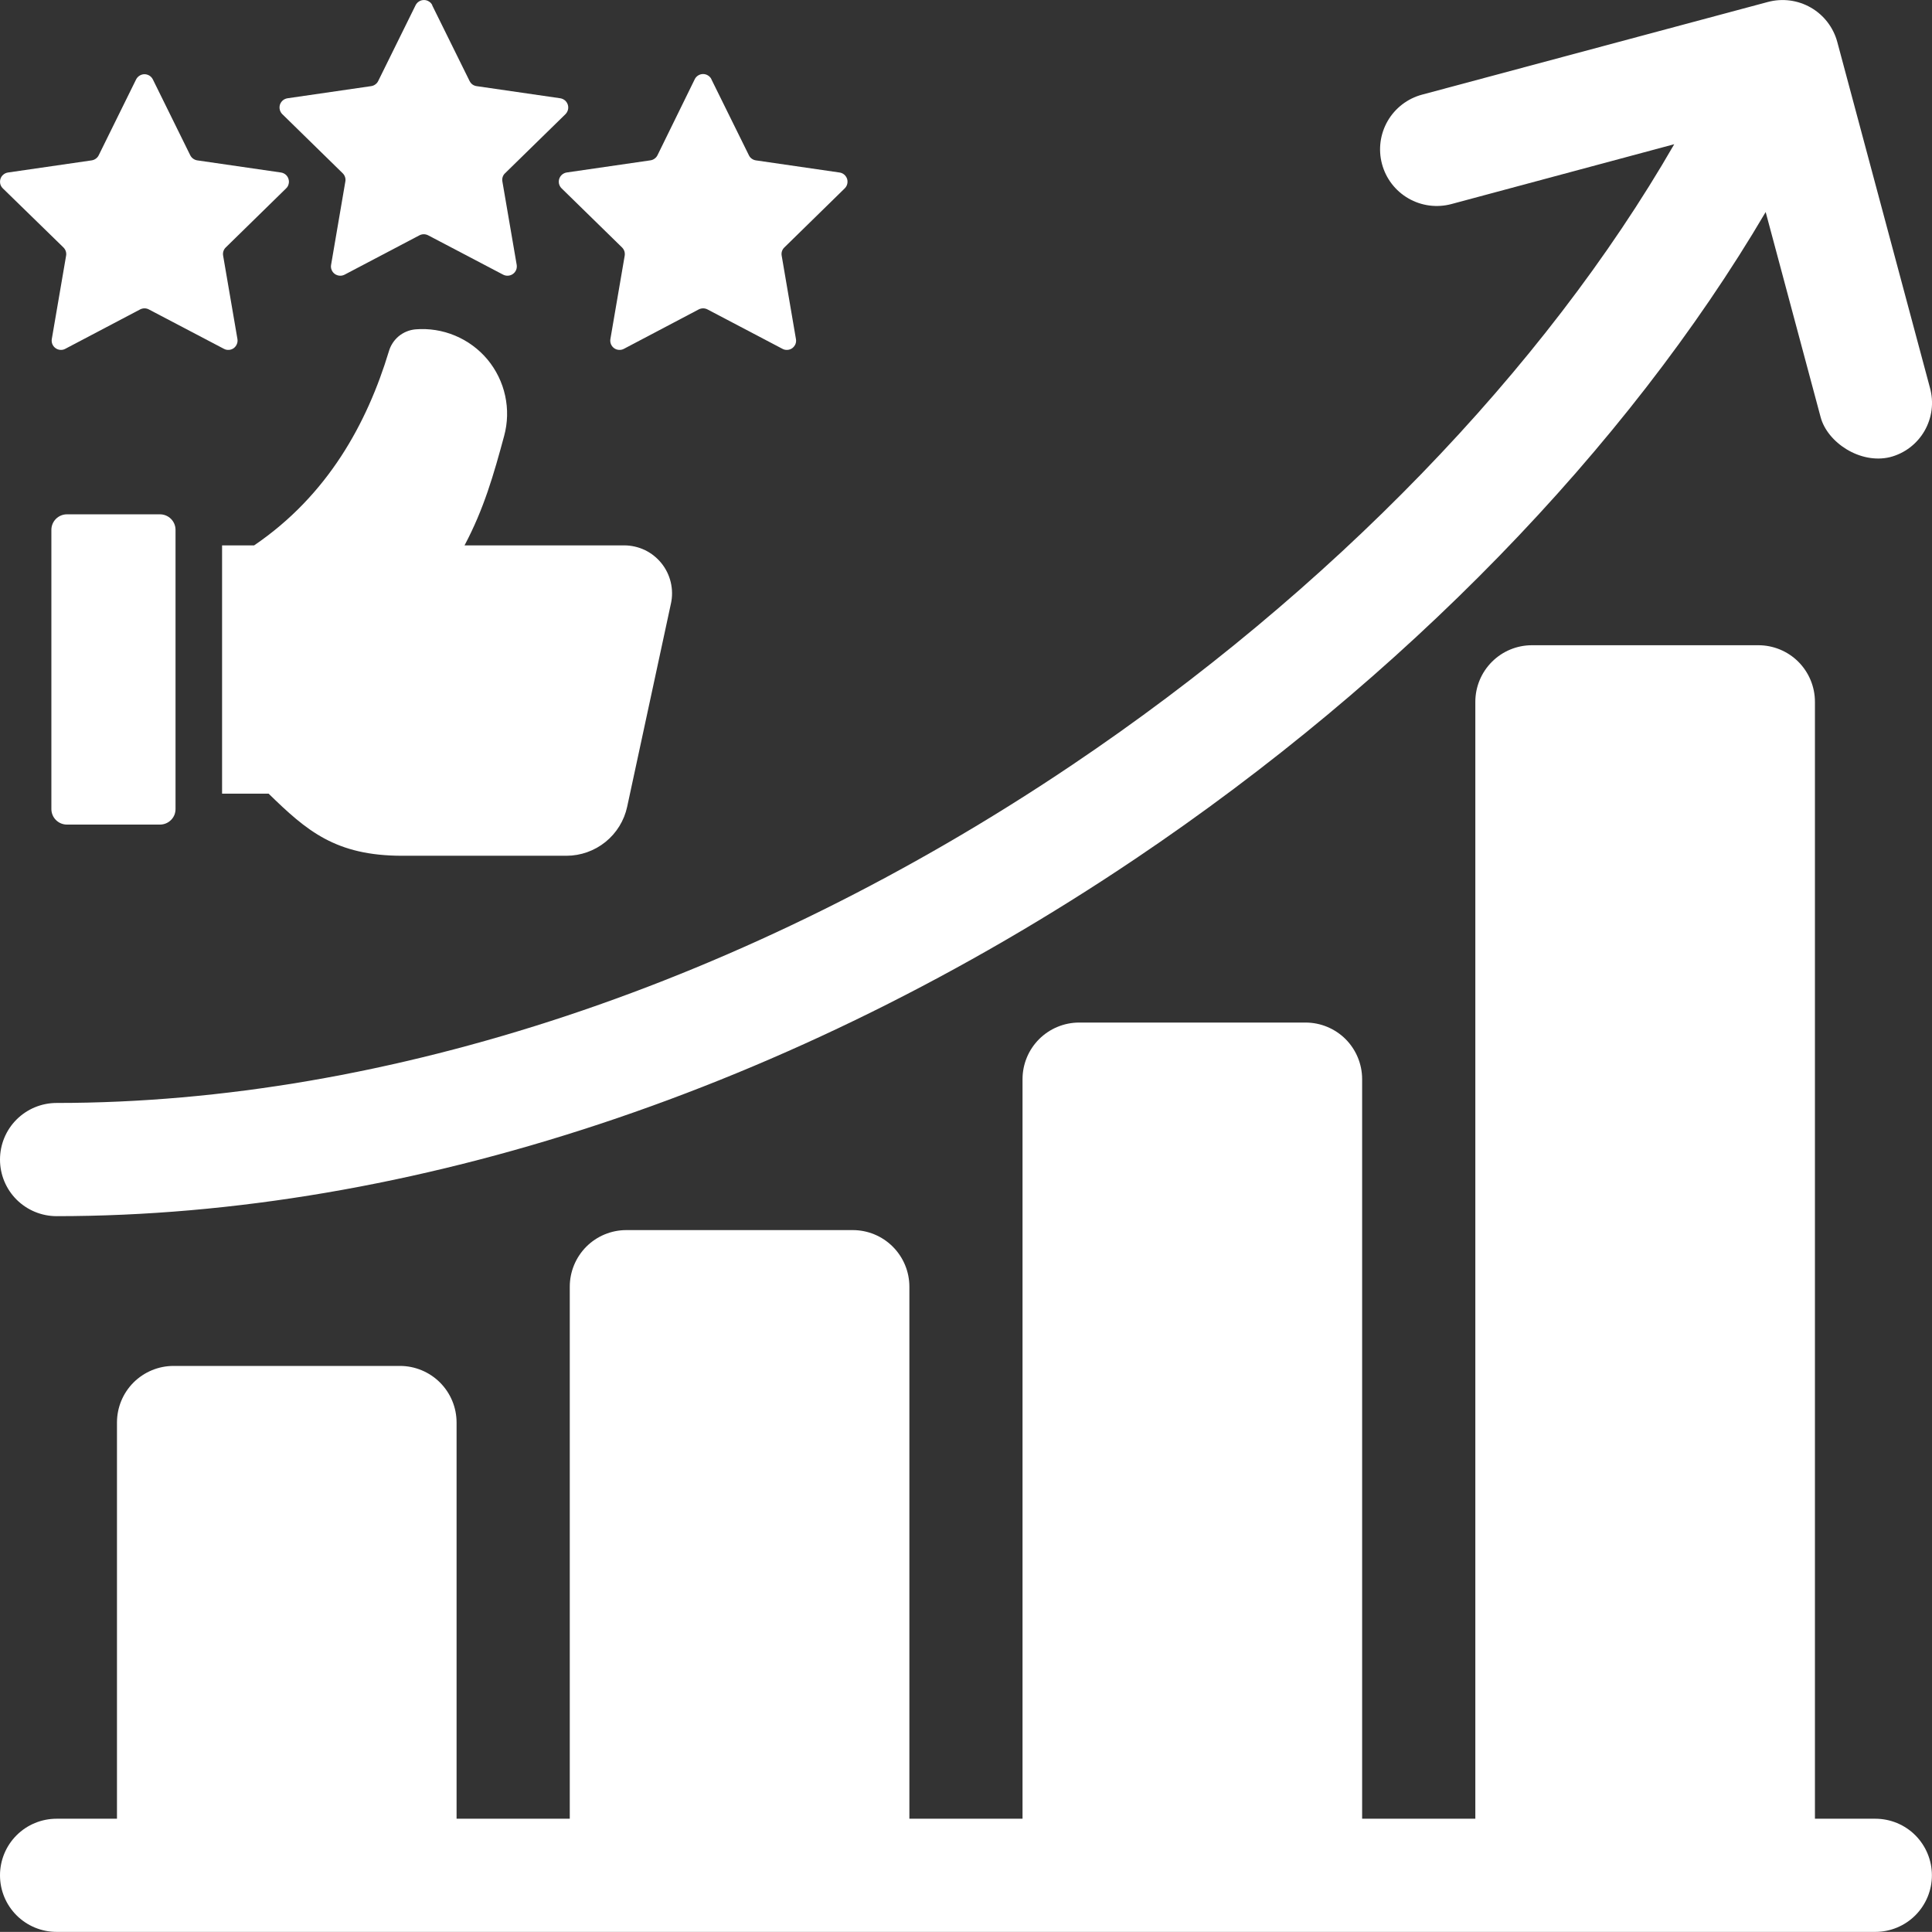 <svg width="42.002" height="42" viewBox="0 0 42.002 41.999" fill="none" xmlns="http://www.w3.org/2000/svg" xmlns:xlink="http://www.w3.org/1999/xlink">
	<rect x="0" y="0" width="42.002" height="41.999" fill="#333333" stroke="none"/>
	<desc>
			Created with Pixso.
	</desc>
	<defs/>
	<path id="Vector" d="M40.77 39.539L39.457 39.539L39.457 15.257C39.457 14.931 39.327 14.618 39.097 14.387C38.866 14.156 38.553 14.027 38.227 14.027L33.305 14.027C32.978 14.027 32.666 14.156 32.435 14.387C32.204 14.618 32.074 14.931 32.074 15.257L32.074 39.539L29.613 39.539L29.613 23.46C29.613 23.134 29.483 22.821 29.253 22.59C29.022 22.36 28.709 22.23 28.383 22.23L23.461 22.23C23.135 22.23 22.822 22.36 22.591 22.59C22.36 22.821 22.23 23.134 22.23 23.46L22.23 39.539L19.77 39.539L19.77 27.972C19.77 27.646 19.64 27.333 19.409 27.102C19.178 26.871 18.865 26.742 18.539 26.742L13.617 26.742C13.291 26.742 12.978 26.871 12.747 27.102C12.517 27.333 12.387 27.646 12.387 27.972L12.387 39.539L9.926 39.539L9.926 30.925C9.926 30.599 9.796 30.286 9.565 30.055C9.334 29.825 9.021 29.695 8.695 29.695L3.773 29.695C3.447 29.695 3.134 29.825 2.903 30.055C2.672 30.286 2.543 30.599 2.543 30.925L2.543 39.539L1.23 39.539C0.904 39.539 0.591 39.668 0.36 39.899C0.129 40.13 0 40.443 0 40.769C0 41.096 0.129 41.408 0.36 41.639C0.591 41.87 0.904 41.999 1.23 41.999L40.77 41.999C41.096 41.999 41.409 41.87 41.64 41.639C41.87 41.408 42 41.096 42 40.769C42 40.443 41.87 40.13 41.64 39.899C41.409 39.668 41.096 39.539 40.77 39.539Z" fill="#FFFFFF" fill-opacity="1" fill-rule="nonzero"/>
	<path id="Vector" d="M1.23 26.439C8.91 26.439 17.238 23.68 24.68 18.672C30.509 14.751 35.368 9.74 38.386 4.609L39.581 9.069C39.727 9.618 40.439 10.094 41.088 9.938C41.245 9.898 41.392 9.827 41.521 9.729C41.65 9.631 41.758 9.508 41.839 9.368C41.92 9.227 41.972 9.072 41.993 8.911C42.013 8.751 42.001 8.588 41.958 8.432L39.943 0.912C39.858 0.597 39.652 0.328 39.369 0.165C39.086 0.002 38.751 -0.042 38.435 0.042L30.916 2.057C30.601 2.141 30.331 2.348 30.168 2.63C30.005 2.913 29.96 3.249 30.045 3.565C30.129 3.88 30.335 4.149 30.618 4.312C30.901 4.476 31.237 4.52 31.553 4.436L36.398 3.135C33.581 8.029 28.928 12.848 23.306 16.631C16.266 21.369 8.425 23.978 1.23 23.978C0.904 23.978 0.591 24.108 0.36 24.338C0.129 24.569 0 24.882 0 25.209C0 25.535 0.129 25.848 0.36 26.079C0.591 26.309 0.904 26.439 1.23 26.439Z" fill="#FFFFFF" fill-opacity="1" fill-rule="nonzero"/>
	<path id="Vector" d="M14.587 13.117L13.635 17.537C13.57 17.839 13.404 18.109 13.164 18.303C12.924 18.497 12.625 18.603 12.316 18.604L8.746 18.604C7.293 18.604 6.668 18.061 5.84 17.254L4.828 17.254L4.828 11.856L5.525 11.856C7.124 10.769 7.98 9.204 8.454 7.638C8.491 7.51 8.565 7.396 8.667 7.31C8.77 7.225 8.896 7.173 9.028 7.16C9.323 7.135 9.62 7.182 9.893 7.296C10.166 7.41 10.408 7.588 10.598 7.815C10.787 8.043 10.919 8.312 10.982 8.602C11.045 8.891 11.038 9.191 10.96 9.477C10.734 10.313 10.521 11.062 10.099 11.856L13.568 11.856C13.724 11.856 13.877 11.891 14.018 11.957C14.158 12.025 14.281 12.122 14.379 12.243C14.477 12.364 14.546 12.506 14.582 12.657C14.618 12.809 14.62 12.966 14.587 13.118L14.587 13.117Z" fill="#FFFFFF" fill-opacity="1" fill-rule="nonzero"/>
	<path id="Vector" d="M9.395 0.113L10.209 1.761C10.224 1.791 10.245 1.816 10.271 1.836C10.298 1.855 10.328 1.867 10.361 1.872L12.181 2.136C12.218 2.142 12.253 2.158 12.282 2.182C12.311 2.207 12.332 2.239 12.344 2.275C12.355 2.311 12.357 2.349 12.348 2.385C12.338 2.422 12.319 2.456 12.293 2.482L10.98 3.766C10.956 3.788 10.938 3.817 10.928 3.848C10.918 3.879 10.916 3.913 10.922 3.945L11.233 5.757C11.239 5.794 11.235 5.833 11.221 5.868C11.206 5.903 11.183 5.933 11.152 5.955C11.122 5.977 11.085 5.99 11.048 5.993C11.01 5.996 10.973 5.988 10.939 5.971L9.308 5.115C9.278 5.1 9.246 5.092 9.213 5.092C9.18 5.092 9.148 5.1 9.119 5.115L7.491 5.971C7.458 5.988 7.42 5.996 7.382 5.993C7.345 5.99 7.309 5.977 7.278 5.955C7.248 5.933 7.224 5.903 7.21 5.868C7.195 5.833 7.191 5.794 7.198 5.757L7.508 3.945C7.514 3.913 7.512 3.88 7.501 3.848C7.491 3.817 7.474 3.789 7.45 3.766L6.138 2.482C6.111 2.456 6.092 2.422 6.083 2.385C6.074 2.349 6.075 2.311 6.086 2.275C6.098 2.239 6.12 2.207 6.148 2.182C6.177 2.158 6.212 2.142 6.25 2.136L8.069 1.872C8.102 1.867 8.133 1.855 8.159 1.835C8.186 1.816 8.208 1.791 8.222 1.761L9.035 0.113C9.052 0.079 9.078 0.05 9.11 0.031C9.142 0.01 9.179 0 9.217 0C9.255 0 9.292 0.01 9.324 0.031C9.356 0.05 9.382 0.079 9.399 0.113L9.395 0.113Z" fill="#FFFFFF" fill-opacity="1" fill-rule="nonzero"/>
	<path id="Vector" d="M15.467 1.726L16.281 3.375C16.295 3.405 16.316 3.43 16.343 3.449C16.37 3.469 16.401 3.481 16.433 3.486L18.252 3.75C18.29 3.755 18.325 3.771 18.354 3.796C18.382 3.82 18.404 3.852 18.416 3.888C18.427 3.924 18.428 3.962 18.419 3.999C18.41 4.036 18.391 4.069 18.364 4.095L17.052 5.379C17.028 5.402 17.01 5.43 17 5.461C16.99 5.492 16.988 5.526 16.994 5.558L17.304 7.371C17.311 7.408 17.307 7.446 17.293 7.481C17.278 7.516 17.254 7.546 17.224 7.569C17.193 7.591 17.157 7.604 17.119 7.606C17.081 7.609 17.044 7.601 17.011 7.583L15.38 6.726C15.351 6.711 15.318 6.703 15.286 6.703C15.253 6.703 15.22 6.711 15.191 6.726L13.564 7.583C13.53 7.601 13.493 7.609 13.455 7.606C13.418 7.604 13.381 7.591 13.351 7.569C13.32 7.546 13.296 7.516 13.282 7.481C13.268 7.446 13.264 7.408 13.27 7.371L13.581 5.558C13.586 5.526 13.584 5.492 13.574 5.461C13.564 5.43 13.546 5.402 13.523 5.379L12.21 4.095C12.183 4.069 12.164 4.035 12.154 3.999C12.146 3.962 12.146 3.924 12.158 3.887C12.17 3.851 12.191 3.819 12.22 3.795C12.249 3.771 12.284 3.755 12.322 3.749L14.142 3.485C14.174 3.48 14.205 3.468 14.231 3.448C14.258 3.429 14.279 3.404 14.294 3.374L15.104 1.722C15.12 1.688 15.146 1.66 15.178 1.64C15.21 1.62 15.248 1.609 15.285 1.609C15.323 1.609 15.36 1.62 15.392 1.64C15.424 1.66 15.45 1.688 15.467 1.722L15.467 1.726Z" fill="#FFFFFF" fill-opacity="1" fill-rule="nonzero"/>
	<path id="Vector" d="M3.323 1.726L4.136 3.375C4.151 3.404 4.172 3.43 4.199 3.449C4.226 3.468 4.256 3.481 4.289 3.486L6.109 3.75C6.146 3.756 6.181 3.771 6.21 3.796C6.239 3.82 6.26 3.852 6.271 3.888C6.283 3.924 6.285 3.962 6.275 3.999C6.267 4.036 6.248 4.069 6.22 4.095L4.908 5.379C4.884 5.402 4.867 5.43 4.857 5.461C4.847 5.492 4.845 5.526 4.851 5.558L5.162 7.371C5.168 7.408 5.164 7.446 5.149 7.481C5.135 7.516 5.111 7.546 5.081 7.569C5.05 7.591 5.014 7.604 4.977 7.606C4.939 7.609 4.901 7.601 4.868 7.583L3.235 6.726C3.207 6.711 3.174 6.703 3.142 6.703C3.109 6.703 3.076 6.711 3.047 6.726L1.419 7.583C1.386 7.601 1.348 7.609 1.311 7.606C1.273 7.603 1.237 7.59 1.207 7.568C1.176 7.546 1.153 7.516 1.138 7.481C1.124 7.446 1.12 7.408 1.126 7.371L1.437 5.558C1.443 5.526 1.44 5.492 1.43 5.461C1.42 5.43 1.402 5.402 1.379 5.379L0.062 4.095C0.035 4.069 0.016 4.036 0.006 3.999C-0.002 3.962 -0.001 3.924 0.01 3.888C0.022 3.852 0.043 3.82 0.072 3.796C0.101 3.771 0.136 3.756 0.173 3.75L1.993 3.486C2.026 3.481 2.057 3.468 2.083 3.449C2.11 3.43 2.131 3.405 2.146 3.375L2.959 1.726C2.977 1.692 3.002 1.664 3.035 1.644C3.066 1.624 3.104 1.613 3.142 1.613C3.179 1.613 3.216 1.624 3.249 1.644C3.28 1.664 3.306 1.692 3.323 1.726Z" fill="#FFFFFF" fill-opacity="1" fill-rule="nonzero"/>
	<path id="Vector" d="M1.454 11.181L3.479 11.181C3.568 11.181 3.654 11.217 3.717 11.28C3.78 11.343 3.816 11.429 3.816 11.518L3.816 17.589C3.816 17.633 3.807 17.677 3.791 17.718C3.773 17.759 3.749 17.796 3.717 17.827C3.686 17.858 3.649 17.883 3.608 17.9C3.567 17.917 3.523 17.926 3.479 17.926L1.454 17.926C1.41 17.926 1.366 17.917 1.325 17.9C1.284 17.883 1.247 17.858 1.216 17.827C1.185 17.796 1.16 17.759 1.143 17.718C1.126 17.677 1.117 17.633 1.117 17.589L1.117 11.518C1.117 11.429 1.153 11.343 1.216 11.28C1.279 11.217 1.365 11.181 1.454 11.181Z" fill="#FFFFFF" fill-opacity="1" fill-rule="nonzero"/>
</svg>
